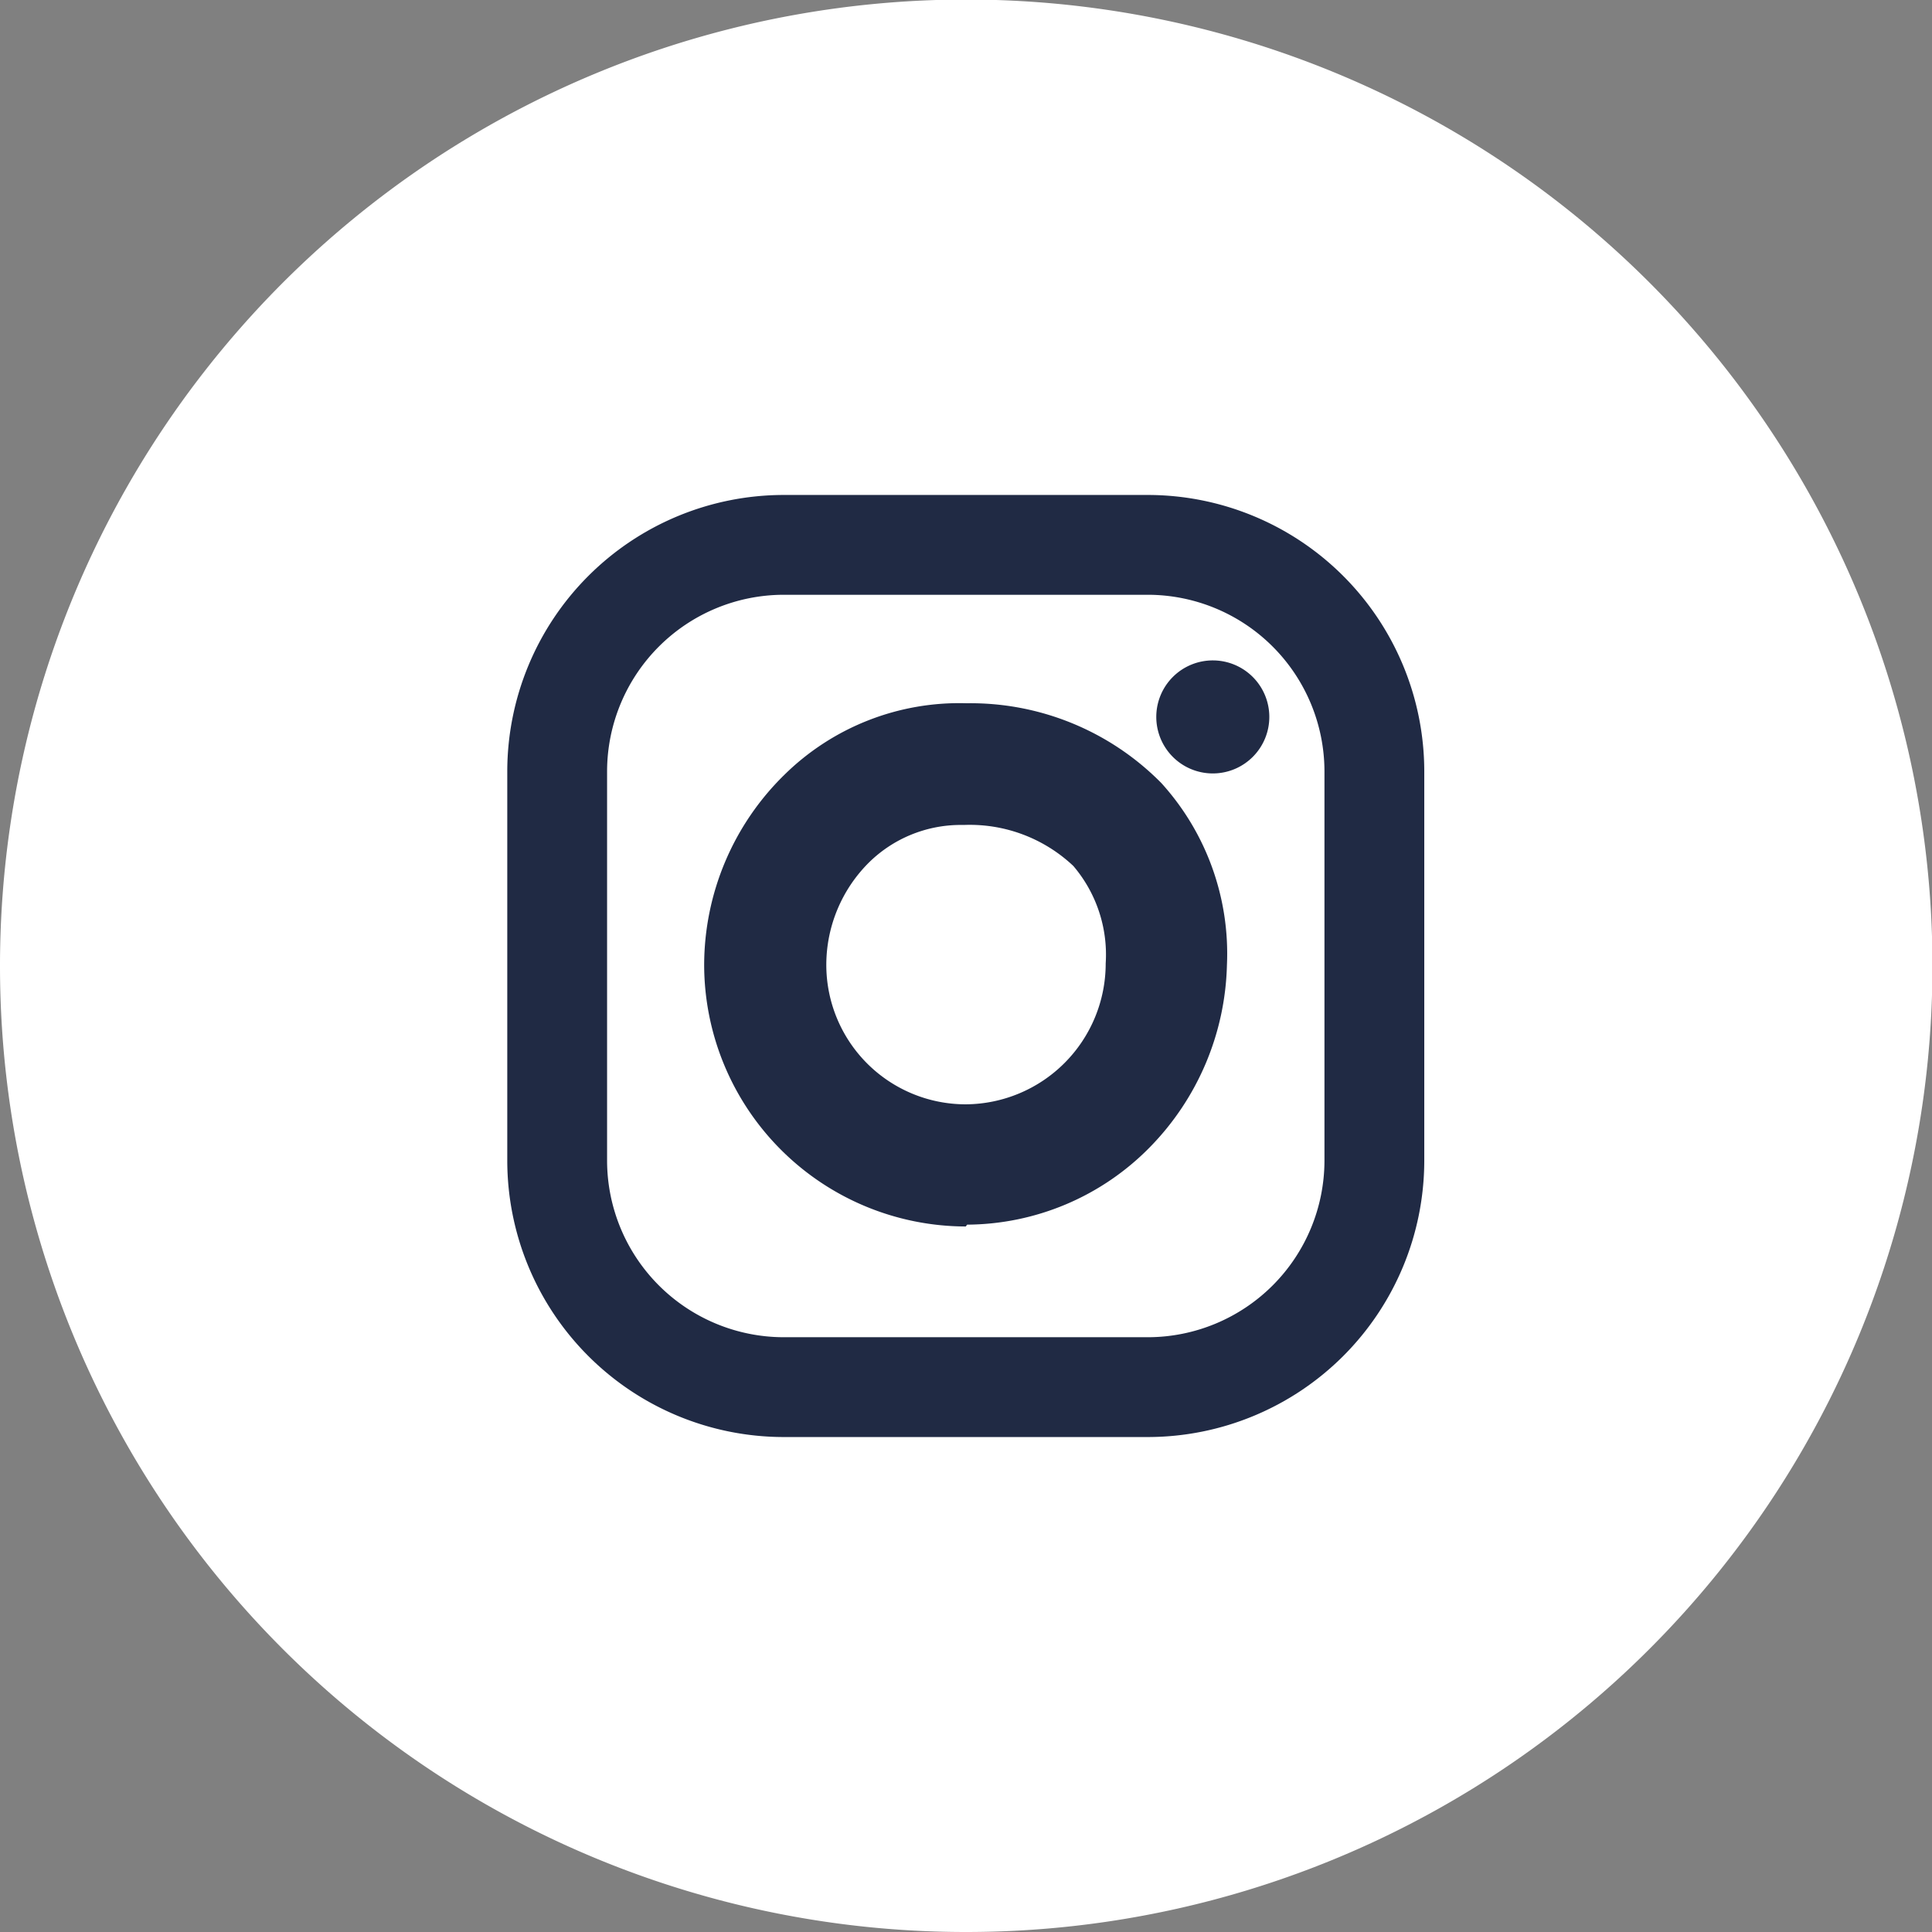 <svg xmlns="http://www.w3.org/2000/svg" viewBox="0 0 42.39 42.39"><rect x="0" y="0" width="42.39" height="42.39" fill="#808080" stroke="none"/><defs><style>.cls-1{fill:#fff;}.cls-2{fill:#202a44;}</style></defs><g id="Layer_2" data-name="Layer 2"><g id="Layer_1-2" data-name="Layer 1"><path class="cls-1" d="M21.2,42.39A21.2,21.2,0,1,0,0,21.2,21.19,21.19,0,0,0,21.2,42.39"/><path class="cls-2" d="M17.19,13.05a3.88,3.88,0,0,0-3.87,3.87v8.55a3.88,3.88,0,0,0,3.87,3.87h8a3.88,3.88,0,0,0,3.87-3.87V16.92a3.88,3.88,0,0,0-3.87-3.87Zm8,18.48h-8a6.07,6.07,0,0,1-6.06-6.06V16.92a6.07,6.07,0,0,1,6.06-6.06h8a6.07,6.07,0,0,1,6.06,6.06v8.55a6.07,6.07,0,0,1-6.06,6.06"/><path class="cls-2" d="M21.07,18.1a2.87,2.87,0,0,0-2,.82,3.17,3.17,0,0,0-.94,2.25,3.06,3.06,0,0,0,3.06,3.06,3.09,3.09,0,0,0,3.07-3.09A3,3,0,0,0,23.55,19a3.31,3.31,0,0,0-2.39-.9h-.09m.12,8.81a5.75,5.75,0,0,1-5.74-5.74A5.85,5.85,0,0,1,17.21,17a5.47,5.47,0,0,1,4-1.57,5.88,5.88,0,0,1,4.27,1.75,5.57,5.57,0,0,1,1.44,4,5.91,5.91,0,0,1-1.7,4,5.66,5.66,0,0,1-4,1.69"/><path class="cls-2" d="M27.85,15.72a1.24,1.24,0,1,1-1.23-1.23,1.24,1.24,0,0,1,1.23,1.23"/></g></g></svg>